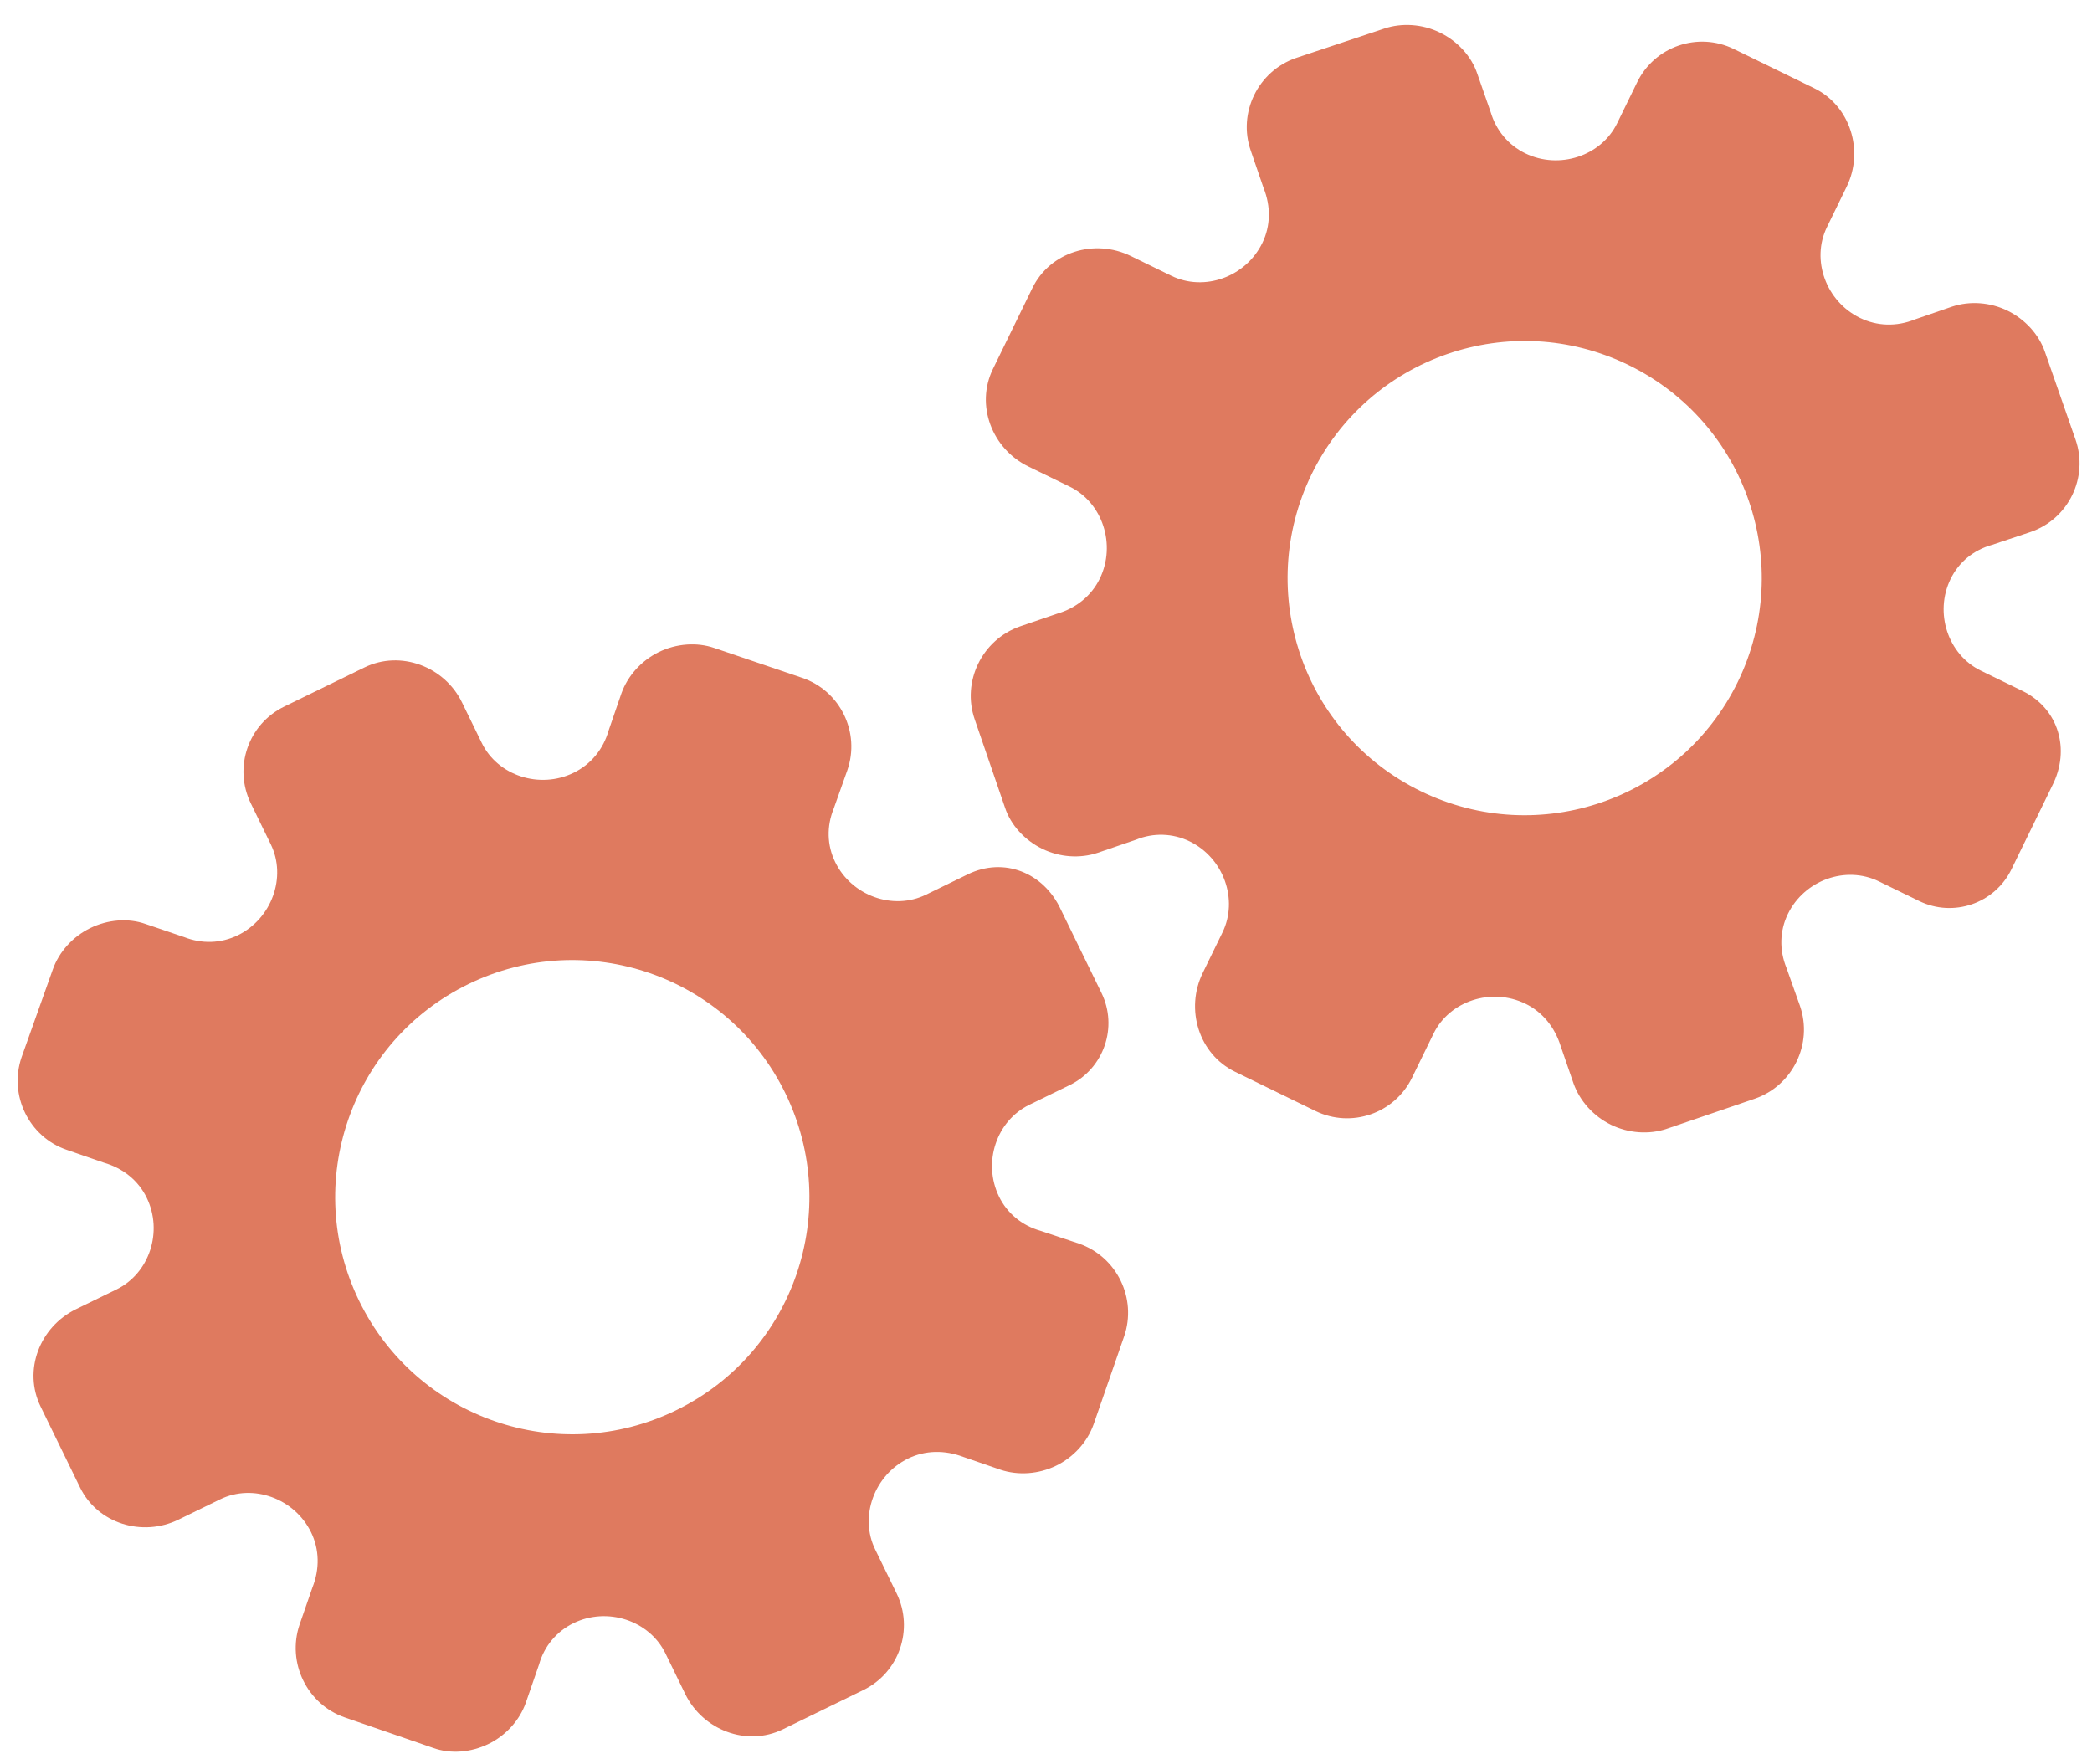 <?xml version="1.0" encoding="utf-8"?>
<!-- Generator: Adobe Illustrator 26.0.1, SVG Export Plug-In . SVG Version: 6.00 Build 0)  -->
<svg version="1.1" id="Calque_1" xmlns="http://www.w3.org/2000/svg" xmlns:xlink="http://www.w3.org/1999/xlink" x="0px" y="0px"
	 viewBox="0 0 56.483 47.636" style="enable-background:new 0 0 56.483 47.636;" xml:space="preserve">
<style type="text/css">
	.st0{display:none;}
	.st1{display:inline;}
	.st2{fill:#FEFEFE;}
	.st3{fill:#DF7A5F;}
	.st4{fill:#FEFDFD;}
	.st5{fill:#DF7B61;}
	.st6{display:none;fill:#DF7A5F;}
</style>
<g class="st0">
	<g class="st1">
		<path class="st2" d="M-20.415,83.636c0-33.333,0-66.667,0-100c33.333,0,66.667,0,100,0c0,33.333,0,66.667,0,100
			C46.252,83.636,12.918,83.636-20.415,83.636z M-2.367,77.461c4.241,0,8.027,0,11.636,0c1.779-3.334,2.089-6.999,4.275-9.976
			c2.625-3.574,5.739-5.677,10.368-5.937c5.398-0.304,11.079-3.178,12.639-9.631c0.308-1.272,0.87-2.246,2.12-2.235
			c2.648,0.022,4.441-1.862,6.113-3.216c1.438-1.164,1.912-1.662,3.857-0.977c2.262,0.797,4.822,0.029,6.54-1.993
			c1.155-1.359,2.411-1.909,4.24-1.93c2.377-0.027,4.713-0.671,6.365-2.646c0.791-0.946,1.739-1.177,2.96-1.353
			c3.048-0.44,6.243-1.687,7.515-4.375c1.187-2.509,2.479-5.589,0.742-8.699c-0.704-1.259-0.387-2.585,0.122-4.083
			c0.578-1.697,0.475-3.862-0.021-5.629c-0.602-2.141-1.727-4.599-4.127-5.022c-2.211-0.389-2.393-2.065-3.005-3.334
			c-1.494-3.095-3.744-5.012-7.059-5.8c-2.075-0.494-4.041-1.496-5.064-3.327c-1.397-2.502-3.834-3.518-6.07-4.571
			c-3.583-1.686-6.468-1.372-11.653-0.199c-1.333,0.302-2.636-0.042-4.11-0.765c-5.453-2.677-11.21-3.44-16.734-0.075
			c-1.717,1.046-2.98,0.963-4.878,0.415C10.235-9.1,6.159-8.571,2.907-5.192c-0.923,0.96-1.88,1.888-2.824,2.828
			c-1.166,0-2.364-0.177-3.491,0.031C-8.088-1.468-13.643,4.563-14.374,9.605c-0.146,1.01-0.21,1.833-1.054,2.586
			c-3.631,3.236-3.989,7.114-1.668,11.183c0.933,1.634,0.977,2.873,0.049,4.468c-0.683,1.175-1.114,2.575-1.332,3.927
			c-0.585,3.624,1.395,6.138,3.964,8.315c0,0.688-0.004,1.35,0.001,2.013c0.033,4.686,1.964,8.413,6.307,10.213
			c2.786,1.155,5.283,2.569,7.753,4.249c1.407,0.957,1.606,1.384,1.088,3.09c-0.529,1.742-0.611,3.693-1.043,5.56
			c-0.421,1.819-0.309,3.71-1.007,5.593C-2.061,72.811-2.032,75.106-2.367,77.461z"/>
		<path class="st3" d="M-2.367,77.461c0.335-2.355,0.306-4.65,1.05-6.658c0.698-1.883,0.586-3.774,1.007-5.593
			c0.432-1.867,0.513-3.818,1.043-5.56c0.519-1.707,0.319-2.133-1.088-3.09c-2.469-1.68-4.967-3.094-7.753-4.249
			c-4.343-1.8-6.274-5.527-6.307-10.213c-0.005-0.663-0.001-1.325-0.001-2.013c-2.569-2.177-4.549-4.691-3.964-8.315
			c0.218-1.352,0.649-2.752,1.332-3.927c0.928-1.595,0.884-2.834-0.049-4.468c-2.322-4.069-1.963-7.947,1.668-11.183
			c0.844-0.753,0.908-1.576,1.054-2.586C-13.643,4.563-8.088-1.468-3.408-2.333c1.127-0.208,2.326-0.031,3.493-0.03
			c0.943-0.941,1.899-1.869,2.822-2.829C6.159-8.571,10.235-9.1,14.405-7.896c1.898,0.548,3.161,0.631,4.878-0.415
			c5.523-3.366,11.281-2.602,16.734,0.075c1.474,0.724,2.777,1.067,4.11,0.765c5.185-1.173,8.07-1.487,11.653,0.199
			c2.236,1.052,4.673,2.069,6.07,4.571c1.023,1.831,2.989,2.833,5.064,3.327c3.315,0.788,5.566,2.705,7.059,5.8
			c0.612,1.269,0.794,2.945,3.005,3.334c2.4,0.423,3.525,2.881,4.127,5.022c0.497,1.767,0.599,3.932,0.021,5.629
			c-0.51,1.498-0.826,2.824-0.122,4.083c1.737,3.109,0.445,6.19-0.742,8.699c-1.272,2.689-4.467,3.935-7.515,4.375
			c-1.221,0.176-2.169,0.407-2.96,1.353c-1.652,1.975-3.987,2.618-6.365,2.646c-1.829,0.021-3.085,0.57-4.24,1.93
			c-1.718,2.022-4.278,2.79-6.54,1.993c-1.945-0.686-2.419-0.188-3.857,0.977c-1.672,1.354-3.466,3.239-6.113,3.216
			c-1.25-0.011-1.812,0.964-2.12,2.235c-1.561,6.453-7.241,9.327-12.639,9.631c-4.629,0.26-7.743,2.363-10.368,5.937
			c-2.187,2.977-2.497,6.642-4.275,9.976C5.66,77.461,1.874,77.461-2.367,77.461z M35.599,3.732
			c-0.091,2.616-0.673,4.597-1.425,4.794c-2.11,0.552-3.856-0.016-5.023-1.956c-0.9,0.9-1.722,1.722-2.737,2.737
			c2.321,0.954,2.704,2.929,2.019,4.889c-0.75,2.145-3.109,1.171-4.758,1.55c0,1.342,0,2.457,0,3.785
			c1.683,0.35,4.034-0.578,4.774,1.564c0.672,1.946,0.05,3.84-1.897,4.956c0.908,0.931,1.718,1.76,2.88,2.95
			c1.001-1.033,1.986-2.05,2.983-3.08c0.882,0.597,2.266,1.089,2.861,2.062c0.593,0.972,0.396,2.426,0.523,3.488
			c1.394,0,2.506,0,3.916,0c-0.86-3.268,0.707-4.907,3.507-5.699c0.939,0.939,1.879,1.879,2.891,2.891
			c0.765-0.849,1.529-1.698,2.395-2.659c-1.783-1.064-2.479-2.941-1.822-4.869c0.727-2.133,3.056-1.298,4.661-1.569
			c0-1.457,0-2.682,0-3.892c-1.814-0.139-3.796,0.487-4.587-1.437c-0.847-2.057-0.045-3.832,1.909-5.042
			c-0.905-0.871-1.737-1.671-2.776-2.672c-0.899,2.303-2.928,2.611-4.836,1.979c-2.144-0.71-1.237-3.075-1.572-4.771
			C38.162,3.732,37.047,3.732,35.599,3.732z M15.411,47.636c0.057-0.745,0.07-1.521,0.182-2.282c0.326-2.228,0.98-2.632,3.132-2.766
			c1.418-0.089,2.045,0.793,2.873,1.548c0.178,0.162,0.45,0.222,0.126,0.07c1.102-0.778,1.998-1.411,3.113-2.199
			c-2.437-1.083-2.687-3.013-2.168-4.747c0.573-1.914,2.515-1.708,4.178-1.65c0.239,0.008,0.491-0.341,0.546-0.382
			c0-1.254,0-2.364,0-3.424c-1.675-0.462-3.689,0.531-4.566-1.461c-0.945-2.148,0.036-3.9,1.276-4.817
			c-0.845-1.057-1.518-1.899-2.229-2.788c-0.959,1.005-1.868,1.959-2.751,2.883c-1.09-0.728-2.462-1.212-3.082-2.179
			c-0.621-0.967-0.49-2.416-0.719-3.835c-1.317,0.076-2.538,0.147-4.019,0.232c1.34,3.573-1.046,4.604-3.778,5.851
			c-0.706-0.795-1.649-1.856-2.353-2.65c-0.882,0.676-1.767,1.355-2.827,2.168c2.235,1.114,2.659,2.891,2.19,4.736
			c-0.668,2.626-3.385,1.191-4.791,1.869c0,1.417,0,2.532,0,3.71c1.795,0.336,4.064-0.552,4.788,1.737
			c0.623,1.97-0.286,3.681-1.585,4.581c0.777,1.063,1.43,1.957,2.092,2.861c1.221-1.255,2.08-2.238,3.912-2.142
			c3.767,0.197,2.045,3.439,2.901,5.075C13.092,47.636,14.089,47.636,15.411,47.636z"/>
		<path class="st4" d="M35.599,3.732c1.448,0,2.563,0,3.885,0c0.335,1.696-0.573,4.061,1.572,4.771
			c1.909,0.632,3.937,0.324,4.836-1.979c1.039,1,1.871,1.801,2.776,2.672c-1.955,1.209-2.756,2.984-1.909,5.042
			c0.792,1.923,2.773,1.298,4.587,1.437c0,1.21,0,2.435,0,3.892c-1.605,0.272-3.934-0.564-4.661,1.569
			c-0.657,1.928,0.039,3.805,1.822,4.869c-0.866,0.961-1.631,1.811-2.395,2.659c-1.012-1.012-1.951-1.951-2.891-2.891
			c-2.799,0.792-4.367,2.432-3.507,5.699c-1.41,0-2.521,0-3.916,0c-0.127-1.062,0.07-2.516-0.523-3.488
			c-0.594-0.973-1.978-1.464-2.861-2.062c-0.997,1.03-1.982,2.047-2.983,3.08c-1.161-1.19-1.971-2.02-2.88-2.95
			c1.948-1.115,2.569-3.009,1.897-4.956c-0.739-2.142-3.091-1.214-4.774-1.564c0-1.329,0-2.444,0-3.785
			c1.649-0.379,4.008,0.595,4.758-1.55c0.685-1.961,0.301-3.935-2.019-4.889c1.015-1.015,1.837-1.837,2.737-2.737
			c1.167,1.939,2.913,2.508,5.023,1.956C34.926,8.329,35.508,6.347,35.599,3.732z M43.585,17.419
			c-0.464-3.342-2.692-5.906-6.214-5.721c-3.357,0.177-5.91,2.63-5.724,6.152c0.177,3.357,2.63,5.91,6.152,5.724
			C41.156,23.397,43.494,20.955,43.585,17.419z"/>
		<path class="st4" d="M15.411,47.636c-1.323,0-2.319,0-3.556,0c-0.856-1.636,0.866-4.878-2.901-5.075
			c-1.833-0.096-2.692,0.888-3.912,2.142c-0.661-0.905-1.314-1.798-2.092-2.861c1.3-0.901,2.209-2.612,1.585-4.581
			c-0.724-2.289-2.994-1.4-4.788-1.737c0-1.178,0-2.293,0-3.71c1.406-0.678,4.123,0.756,4.791-1.869
			c0.469-1.845,0.045-3.623-2.19-4.736c1.06-0.813,1.945-1.492,2.827-2.168c0.704,0.793,1.647,1.855,2.353,2.65
			c2.731-1.247,5.118-2.278,3.778-5.851c1.48-0.086,2.702-0.156,4.019-0.232c0.228,1.419,0.098,2.868,0.719,3.835
			c0.62,0.966,1.992,1.451,3.082,2.179c0.882-0.925,1.792-1.878,2.751-2.883c0.711,0.889,1.384,1.731,2.229,2.788
			c-1.24,0.917-2.22,2.669-1.276,4.817c0.876,1.993,2.891,1,4.566,1.461c0,1.059,0,2.17,0,3.424
			c-0.055,0.041-0.307,0.39-0.546,0.382c-1.663-0.058-3.606-0.264-4.178,1.65c-0.519,1.734-0.268,3.664,2.168,4.747
			c-1.115,0.788-2.011,1.42-3.113,2.199c0.325,0.151,0.052,0.092-0.126-0.07c-0.828-0.755-1.456-1.636-2.873-1.548
			c-2.153,0.135-2.806,0.538-3.132,2.766C15.482,46.115,15.468,46.891,15.411,47.636z M19.585,33.633
			c-0.04-3.107-2.762-5.982-6.003-5.988c-3.107-0.006-5.982,2.752-5.988,5.993c-0.006,3.107,2.752,5.982,5.993,5.988
			C16.695,39.632,19.534,36.874,19.585,33.633z"/>
		<path class="st5" d="M43.585,17.419c-0.091,3.537-2.429,5.978-5.786,6.155c-3.522,0.185-5.975-2.367-6.152-5.724
			c-0.185-3.522,2.367-5.975,5.724-6.152C40.893,11.512,43.121,14.076,43.585,17.419z"/>
		<path class="st5" d="M19.585,33.633c-0.051,3.241-2.891,5.998-5.997,5.993c-3.241-0.006-5.998-2.88-5.993-5.988
			c0.006-3.241,2.88-5.998,5.988-5.993C16.823,27.652,19.545,30.526,19.585,33.633z"/>
	</g>
</g>
<rect x="-2.415" y="16.636" class="st6" width="30" height="33"/>
<rect x="22.585" y="2.636" class="st6" width="30" height="31"/>
<g>
	<path class="st3" d="M26.127,23.607l-1.126,0.549c-0.888,0.433-2.007,0.03-2.451-0.88c-0.224-0.459-0.233-0.969-0.04-1.445
		l0.366-1.03c0.359-1.027-0.19-2.152-1.22-2.501l-2.37-0.805c-0.469-0.162-1.025-0.121-1.498,0.11s-0.84,0.641-1.009,1.113
		l-0.345,1.002c-0.148,0.516-0.483,0.919-0.949,1.146c-0.917,0.447-2.047,0.076-2.477-0.806l-0.535-1.097
		c-0.472-0.968-1.658-1.418-2.632-0.943l-2.171,1.059c-0.969,0.473-1.371,1.641-0.899,2.61l0.54,1.107
		c0.431,0.884,0.028,2.007-0.89,2.455c-0.459,0.224-0.977,0.236-1.451,0.049l-1.033-0.351c-0.474-0.17-1.028-0.122-1.501,0.109
		s-0.842,0.642-1.01,1.116l-0.843,2.369c-0.352,1.026,0.198,2.155,1.22,2.502l1.004,0.347c0.517,0.149,0.928,0.482,1.152,0.942
		c0.449,0.92,0.074,2.047-0.816,2.481l-1.091,0.532c-0.983,0.48-1.433,1.651-0.956,2.629l0.533,1.093l0.533,1.093
		c0.473,0.971,1.677,1.345,2.661,0.865l1.12-0.546c0.888-0.433,2.009-0.025,2.456,0.89c0.225,0.461,0.235,0.992,0.036,1.491
		l-0.346,0.999c-0.35,1.027,0.202,2.159,1.224,2.509l2.378,0.821c0.473,0.171,1.027,0.124,1.5-0.107
		c0.473-0.231,0.84-0.642,1.007-1.116l0.357-1.031c0.136-0.486,0.47-0.89,0.929-1.113c0.917-0.447,2.049-0.071,2.482,0.815
		l0.534,1.096c0.475,0.973,1.656,1.432,2.638,0.954l2.171-1.059c0.969-0.473,1.371-1.641,0.899-2.61l-0.58-1.189
		c-0.431-0.883-0.027-2.005,0.892-2.453c0.46-0.224,0.988-0.233,1.49-0.042l1.004,0.346c0.477,0.158,1.028,0.121,1.502-0.11
		c0.474-0.231,0.842-0.642,1.011-1.116l0.824-2.375c0.353-1.026-0.197-2.153-1.222-2.506l-1.04-0.346
		c-0.495-0.141-0.896-0.47-1.116-0.922c-0.448-0.919-0.073-2.045,0.818-2.479l1.089-0.531c0.925-0.451,1.31-1.567,0.858-2.492
		l-0.57-1.168l-0.532-1.092C28.175,23.559,27.104,23.13,26.127,23.607z M21.204,29.517L21.204,29.517
		c1.547,3.171,0.239,7.004-2.947,8.558s-7.011,0.224-8.558-2.947l0,0l0,0c-1.547-3.171-0.239-7.004,2.947-8.558
		C15.832,25.017,19.658,26.346,21.204,29.517L21.204,29.517z"/>
	<path class="st3" d="M54.606,18.655l-1.126-0.549c-0.888-0.433-1.259-1.563-0.815-2.474c0.224-0.459,0.62-0.78,1.114-0.92
		l1.038-0.346c1.03-0.349,1.579-1.474,1.22-2.501l-0.825-2.363c-0.161-0.469-0.536-0.882-1.009-1.113
		c-0.473-0.231-1.022-0.268-1.498-0.11l-1.002,0.345c-0.497,0.201-1.021,0.185-1.487-0.042c-0.917-0.447-1.32-1.566-0.89-2.448
		l0.535-1.097c0.472-0.968,0.097-2.18-0.878-2.655l-2.171-1.059c-0.969-0.473-2.138-0.07-2.61,0.899l-0.54,1.107
		c-0.431,0.884-1.564,1.258-2.483,0.81c-0.459-0.224-0.788-0.625-0.932-1.113l-0.359-1.03c-0.158-0.478-0.537-0.885-1.01-1.116
		s-1.024-0.268-1.501-0.109L34.99,1.566c-1.026,0.354-1.576,1.483-1.22,2.502l0.345,1.005c0.201,0.499,0.192,1.028-0.033,1.488
		c-0.449,0.92-1.567,1.319-2.457,0.885l-1.091-0.532c-0.983-0.48-2.184-0.113-2.661,0.865l-0.533,1.093l-0.533,1.093
		c-0.473,0.971-0.027,2.15,0.956,2.629l1.12,0.546c0.888,0.433,1.257,1.568,0.81,2.484c-0.225,0.461-0.637,0.796-1.153,0.946
		l-1,0.342c-1.025,0.357-1.577,1.489-1.224,2.509l0.817,2.38c0.157,0.478,0.535,0.885,1.007,1.116
		c0.473,0.231,1.023,0.267,1.5,0.107l1.032-0.353c0.466-0.192,0.991-0.177,1.449,0.046c0.917,0.447,1.318,1.571,0.885,2.458
		l-0.534,1.096c-0.475,0.973-0.109,2.187,0.872,2.665l2.171,1.059c0.969,0.473,2.138,0.07,2.61-0.899l0.58-1.189
		c0.431-0.883,1.563-1.255,2.483-0.807c0.46,0.224,0.792,0.635,0.951,1.148l0.346,1.004c0.169,0.474,0.538,0.884,1.011,1.116
		c0.474,0.231,1.025,0.269,1.502,0.11l2.379-0.813c1.026-0.353,1.576-1.481,1.222-2.506l-0.367-1.033
		c-0.194-0.477-0.181-0.995,0.039-1.448c0.448-0.919,1.566-1.316,2.457-0.882l1.089,0.531c0.925,0.451,2.041,0.067,2.492-0.858
		l0.57-1.168l0.532-1.092C55.905,20.239,55.583,19.131,54.606,18.655z M46.918,18.414L46.918,18.414
		c-1.547,3.171-5.373,4.5-8.558,2.947c-3.185-1.554-4.493-5.387-2.947-8.558l0,0l0,0c1.547-3.171,5.373-4.5,8.558-2.947
		C47.156,11.41,48.464,15.243,46.918,18.414L46.918,18.414z"/>
</g>
<g>
</g>
<g>
</g>
<g>
</g>
<g>
</g>
<g>
</g>
<g>
</g>
<g>
</g>
<g>
</g>
<g>
</g>
<g>
</g>
<g>
</g>
<g>
</g>
<g>
</g>
<g>
</g>
<g>
</g>
</svg>
